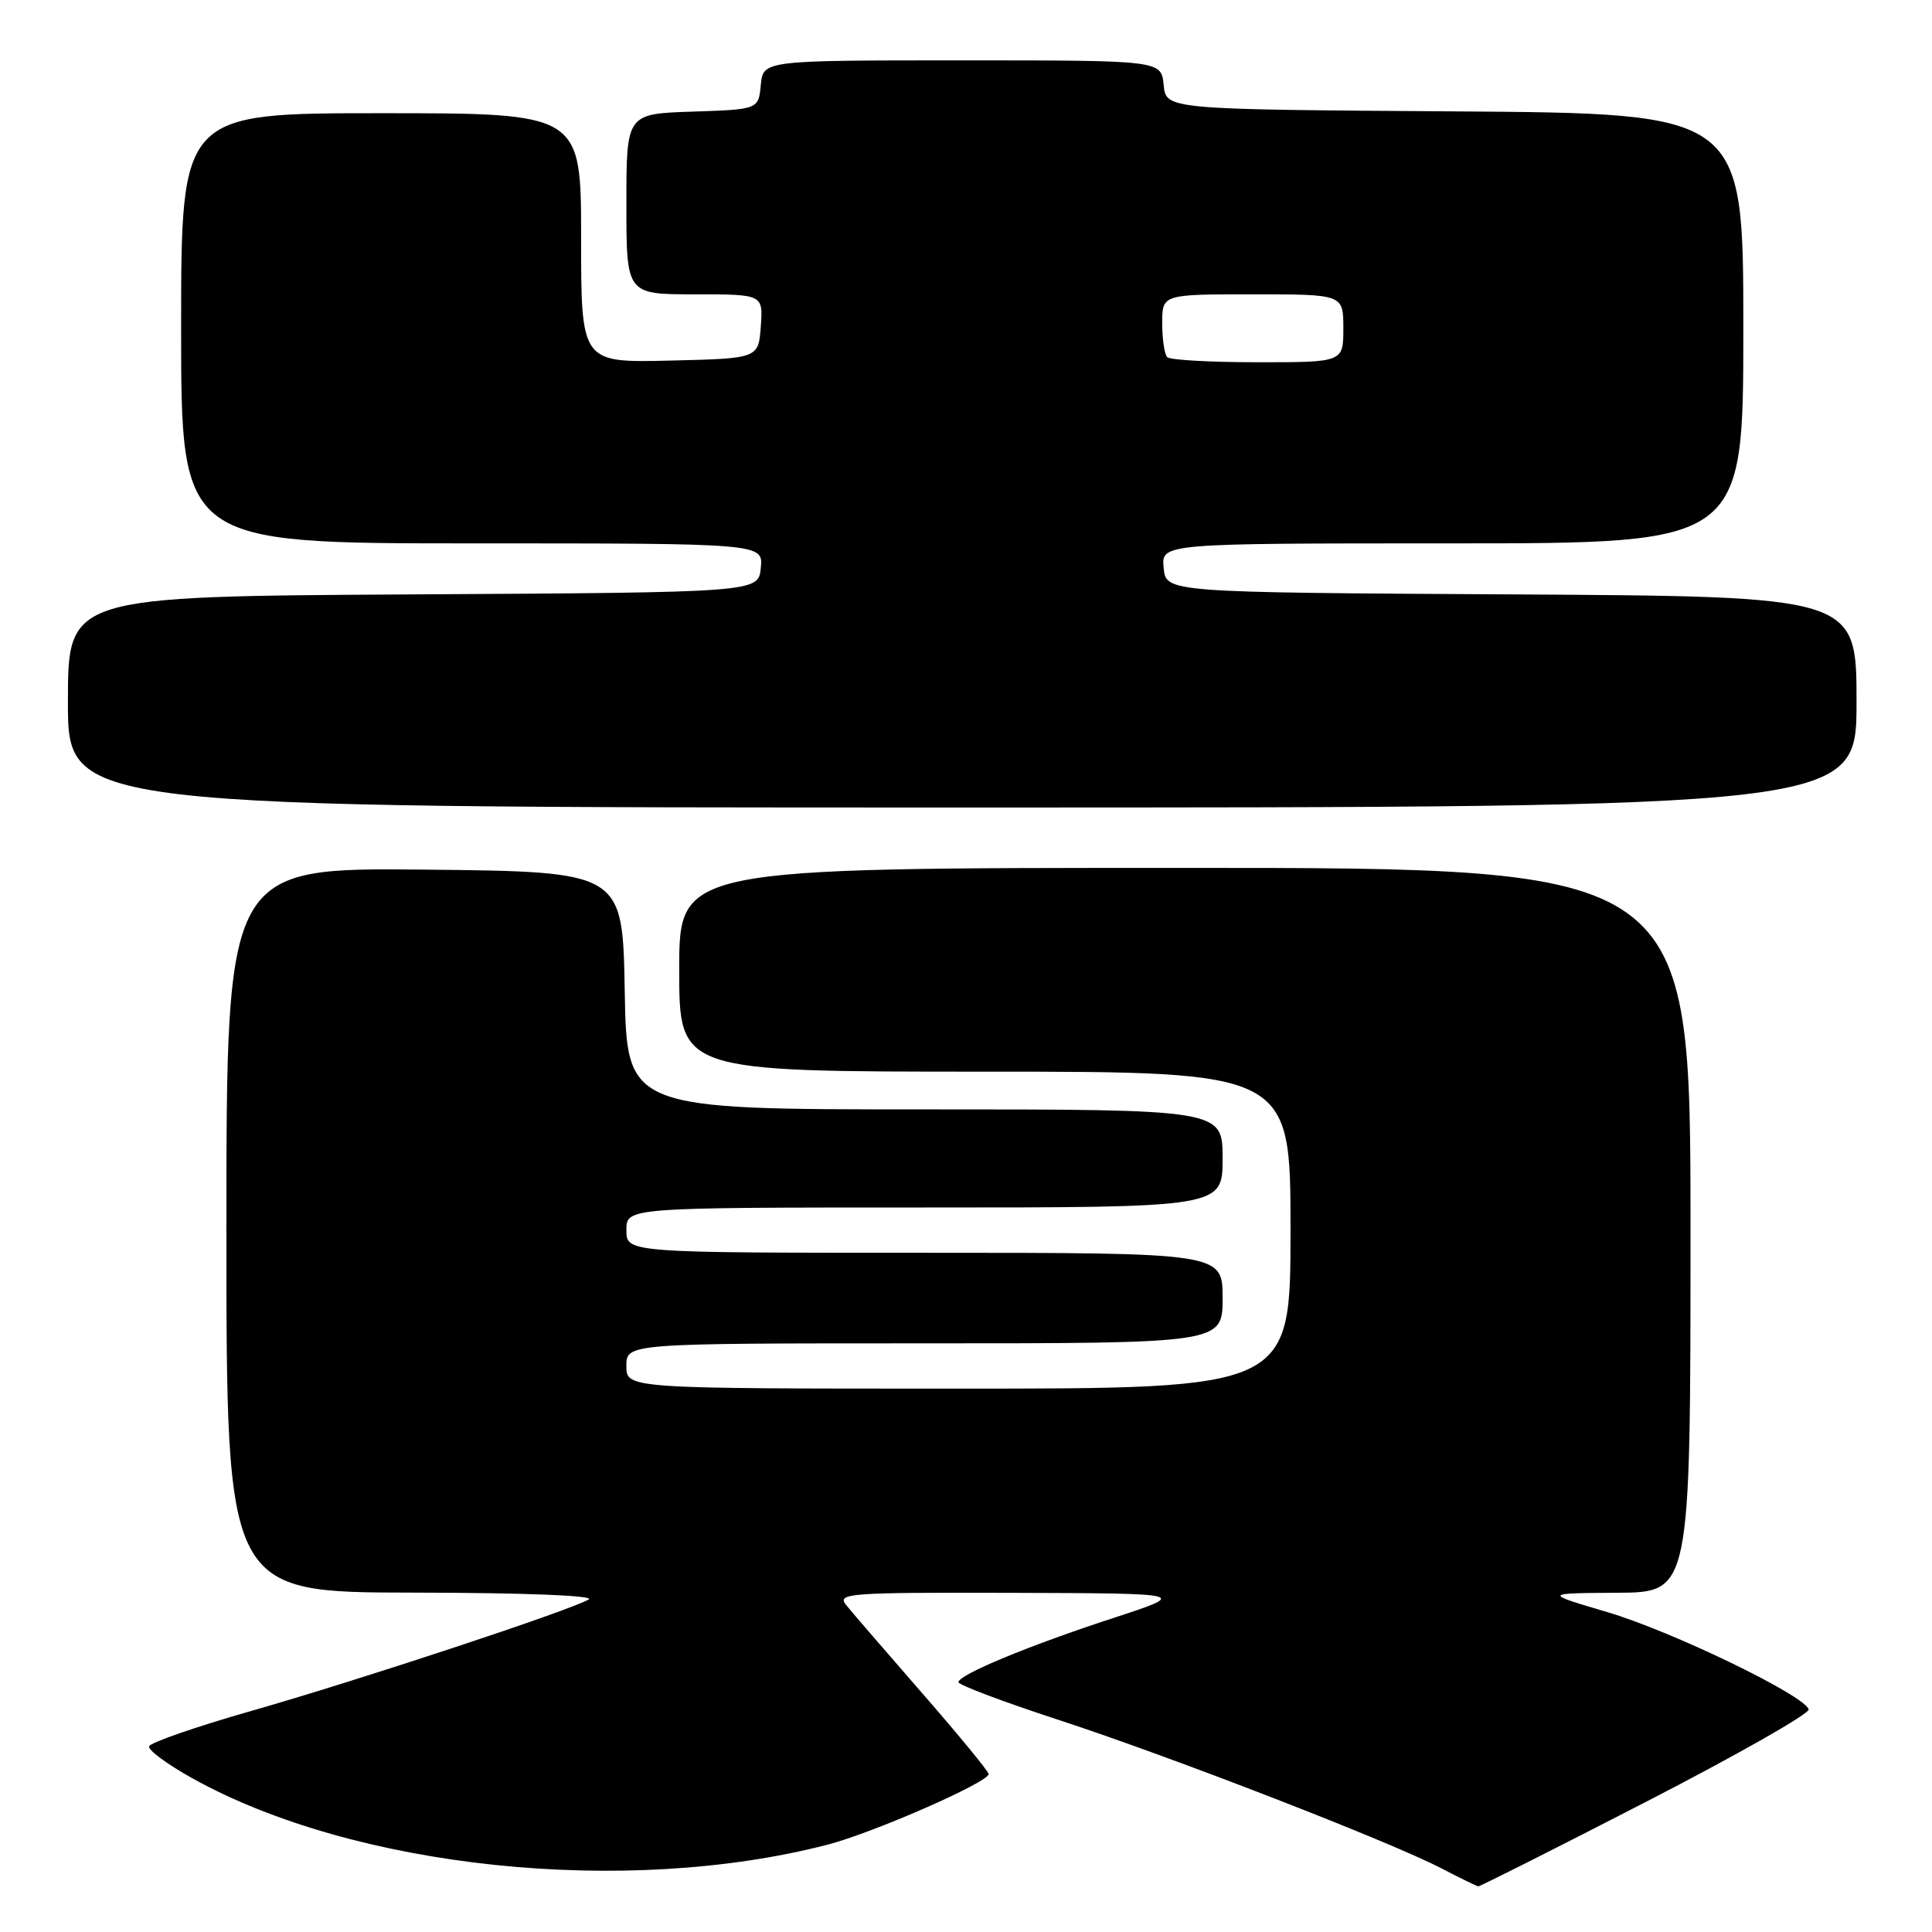 <?xml version="1.0" encoding="UTF-8" standalone="no"?>
<!DOCTYPE svg PUBLIC "-//W3C//DTD SVG 1.1//EN" "http://www.w3.org/Graphics/SVG/1.1/DTD/svg11.dtd" >
<svg xmlns="http://www.w3.org/2000/svg" xmlns:xlink="http://www.w3.org/1999/xlink" version="1.1" viewBox="0 0 256 256">
 <g >
 <path fill="currentColor"
d=" M 218.11 238.75 C 230.13 232.56 239.83 227.05 239.66 226.50 C 239.06 224.61 221.50 216.13 213.00 213.62 C 204.50 211.11 204.50 211.11 214.25 211.05 C 224.00 211.00 224.00 211.00 224.00 163.00 C 224.00 115.00 224.00 115.00 157.00 115.00 C 90.00 115.00 90.00 115.00 90.00 128.50 C 90.00 142.00 90.00 142.00 130.50 142.00 C 171.00 142.00 171.00 142.00 171.00 163.00 C 171.00 184.00 171.00 184.00 127.00 184.00 C 83.00 184.00 83.00 184.00 83.00 181.00 C 83.00 178.00 83.00 178.00 122.50 178.00 C 162.00 178.00 162.00 178.00 162.00 172.00 C 162.00 166.00 162.00 166.00 122.50 166.00 C 83.00 166.00 83.00 166.00 83.00 163.00 C 83.00 160.00 83.00 160.00 122.50 160.00 C 162.00 160.00 162.00 160.00 162.00 153.50 C 162.00 147.00 162.00 147.00 122.53 147.00 C 83.05 147.00 83.05 147.00 82.78 131.25 C 82.50 115.50 82.50 115.50 56.25 115.23 C 30.00 114.97 30.00 114.97 30.00 162.98 C 30.00 211.00 30.00 211.00 54.75 211.03 C 69.51 211.05 78.89 211.42 78.00 211.94 C 75.50 213.40 47.39 222.69 33.25 226.72 C 25.96 228.80 19.89 230.91 19.75 231.40 C 19.61 231.90 22.20 233.80 25.50 235.64 C 46.99 247.59 82.85 251.35 109.61 244.44 C 115.67 242.88 131.00 236.16 131.00 235.07 C 131.00 234.73 127.06 229.94 122.25 224.42 C 117.44 218.90 112.88 213.62 112.13 212.69 C 110.85 211.11 112.31 211.00 134.13 211.06 C 157.50 211.13 157.50 211.13 147.50 214.40 C 136.30 218.06 127.00 221.91 127.00 222.90 C 127.00 223.26 132.96 225.51 140.25 227.89 C 155.15 232.76 184.17 244.01 191.00 247.57 C 193.47 248.85 195.67 249.93 195.88 249.95 C 196.08 249.98 206.09 244.94 218.11 238.75 Z  M 246.00 93.01 C 246.00 79.02 246.00 79.02 200.25 78.76 C 154.50 78.50 154.50 78.50 154.19 75.25 C 153.87 72.00 153.87 72.00 192.44 72.00 C 231.00 72.00 231.00 72.00 231.00 43.51 C 231.00 15.02 231.00 15.02 192.75 14.76 C 154.50 14.50 154.50 14.50 154.19 11.25 C 153.87 8.00 153.87 8.00 127.50 8.00 C 101.13 8.00 101.13 8.00 100.81 11.25 C 100.50 14.50 100.50 14.50 91.75 14.79 C 83.00 15.08 83.00 15.08 83.00 27.04 C 83.00 39.00 83.00 39.00 92.06 39.00 C 101.11 39.00 101.11 39.00 100.81 43.25 C 100.50 47.50 100.50 47.50 88.75 47.78 C 77.00 48.06 77.00 48.06 77.00 31.53 C 77.00 15.00 77.00 15.00 50.50 15.00 C 24.00 15.00 24.00 15.00 24.00 43.50 C 24.00 72.00 24.00 72.00 62.56 72.00 C 101.13 72.00 101.13 72.00 100.81 75.25 C 100.50 78.50 100.50 78.50 54.75 78.76 C 9.00 79.02 9.00 79.02 9.00 93.01 C 9.00 107.00 9.00 107.00 127.50 107.00 C 246.00 107.00 246.00 107.00 246.00 93.01 Z  M 154.67 47.33 C 154.30 46.97 154.00 44.94 154.00 42.83 C 154.00 39.00 154.00 39.00 166.00 39.00 C 178.00 39.00 178.00 39.00 178.00 43.50 C 178.00 48.00 178.00 48.00 166.67 48.00 C 160.43 48.00 155.03 47.70 154.67 47.33 Z "/>
</g>
</svg>